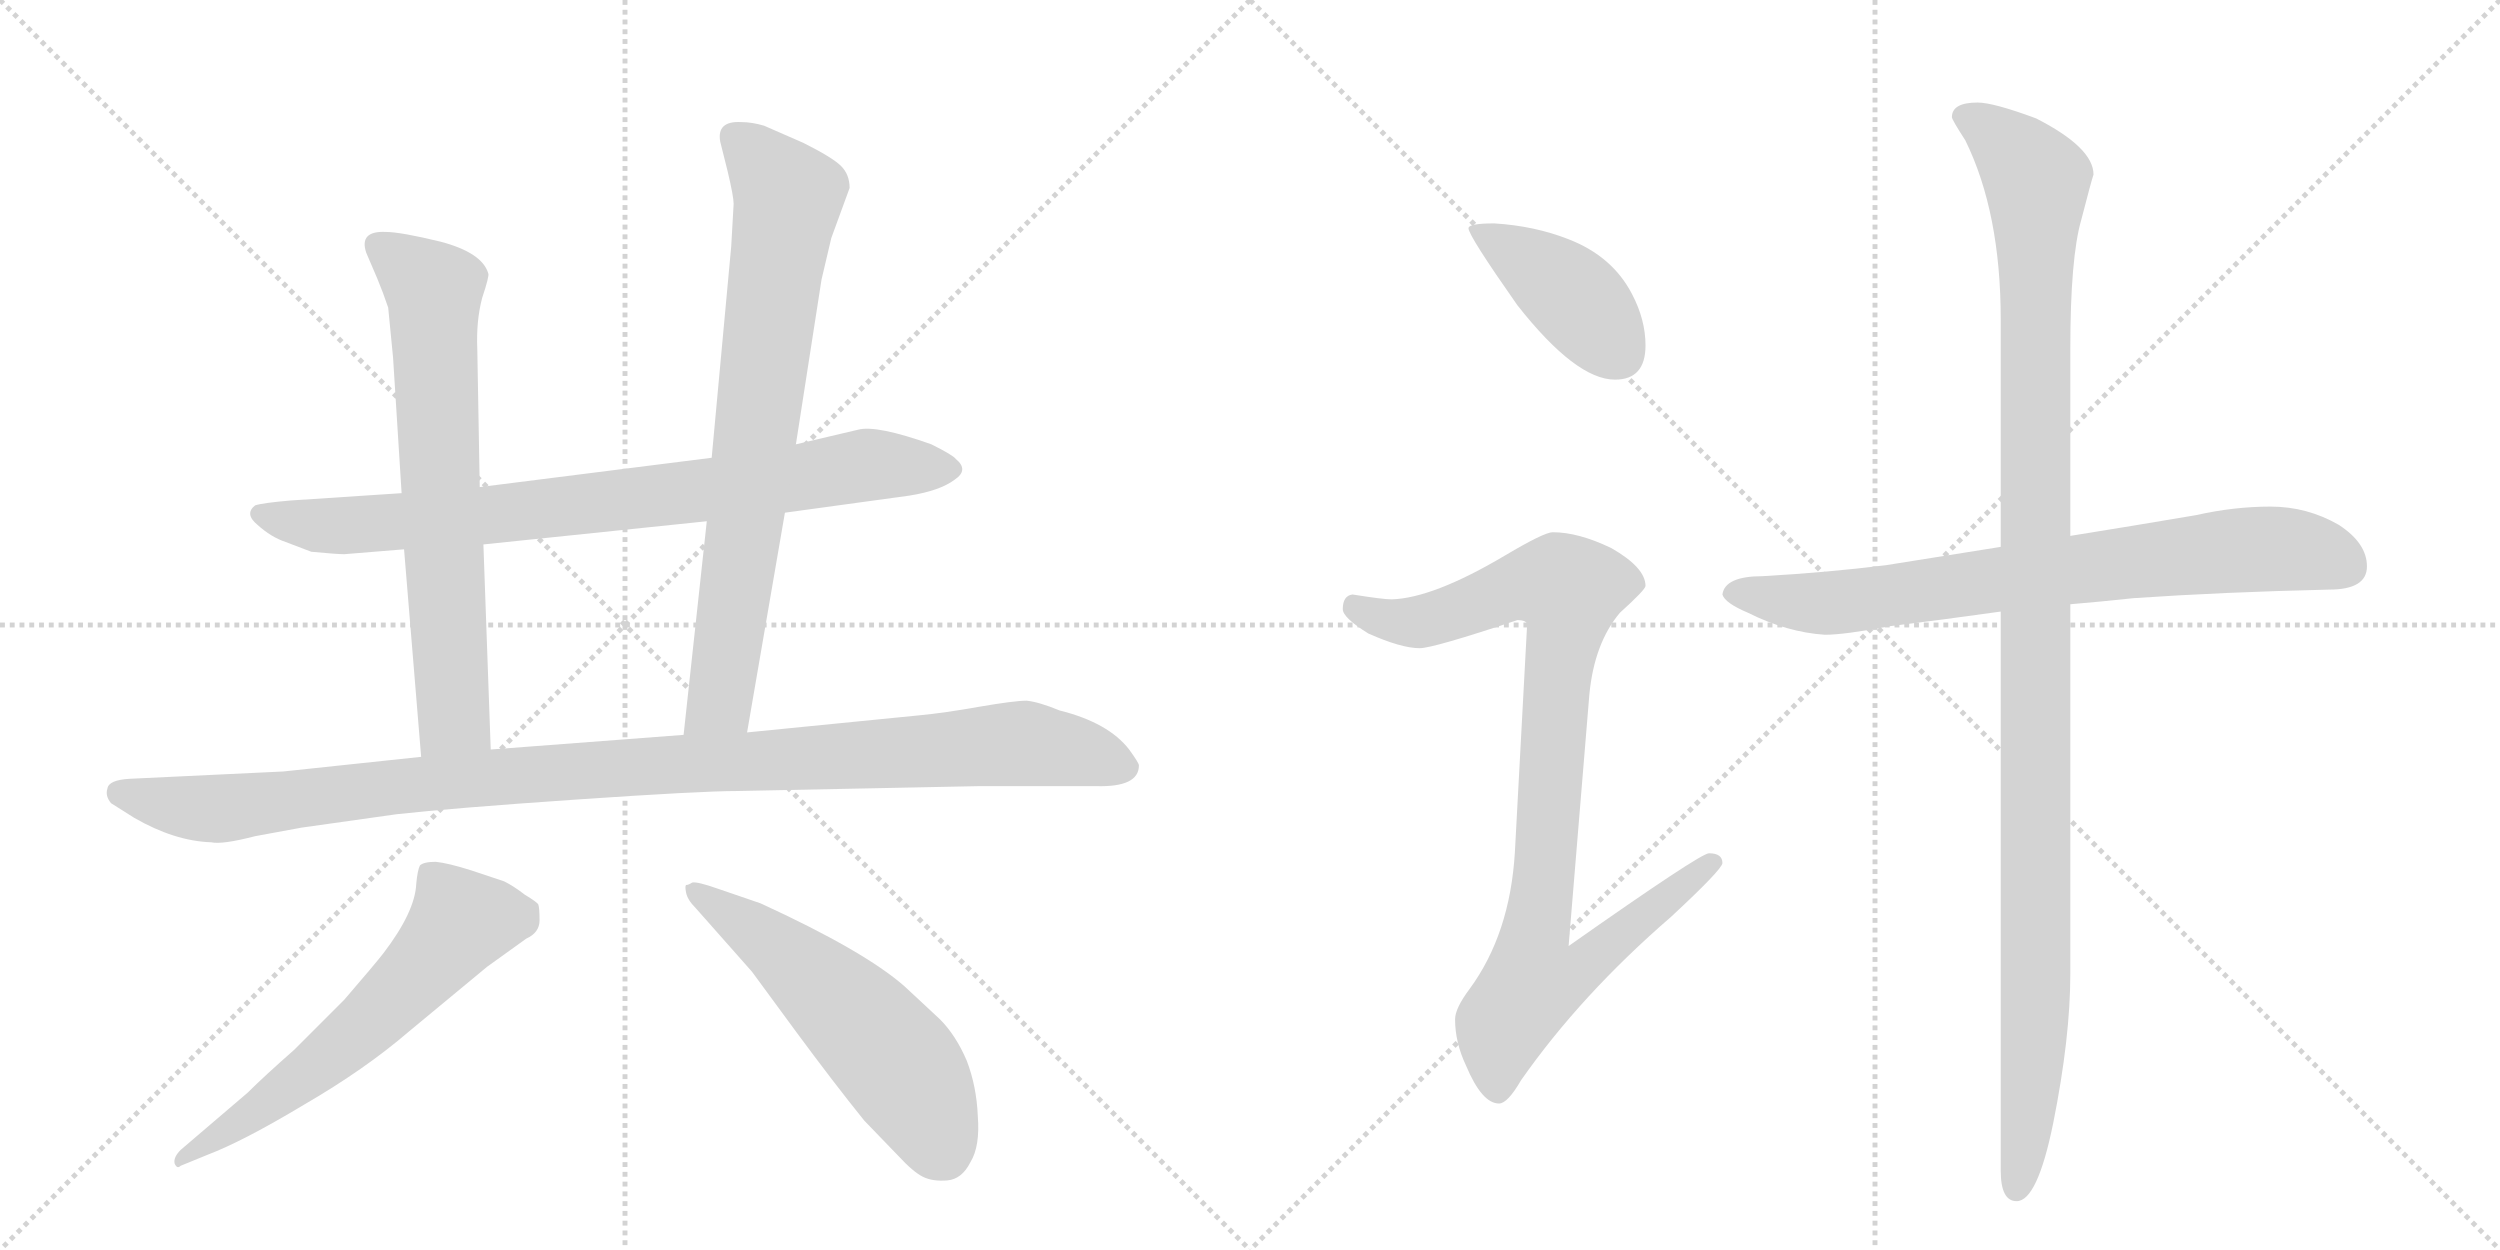 <svg version="1.1" viewBox="0 0 2048 1024" xmlns="http://www.w3.org/2000/svg">
  <g stroke="lightgray" stroke-dasharray="1,1" stroke-width="1" transform="scale(4, 4)">
    <line x1="0" y1="0" x2="256" y2="256"></line>
    <line x1="256" y1="0" x2="0" y2="256"></line>
    <line x1="128" y1="0" x2="128" y2="256"></line>
    <line x1="0" y1="128" x2="256" y2="128"></line>
    <line x1="256" y1="0" x2="512" y2="256"></line>
    <line x1="512" y1="0" x2="256" y2="256"></line>
    <line x1="384" y1="0" x2="384" y2="256"></line>
    <line x1="256" y1="128" x2="512" y2="128"></line>
  </g>
<g transform="scale(1, -1) translate(0, -850)">
   <style type="text/css">
    @keyframes keyframes0 {
      from {
       stroke: black;
       stroke-dashoffset: 825;
       stroke-width: 128;
       }
       73% {
       animation-timing-function: step-end;
       stroke: black;
       stroke-dashoffset: 0;
       stroke-width: 128;
       }
       to {
       stroke: black;
       stroke-width: 1024;
       }
       }
       #make-me-a-hanzi-animation-0 {
         animation: keyframes0 0.921s both;
         animation-delay: 0s;
         animation-timing-function: linear;
       }
    @keyframes keyframes1 {
      from {
       stroke: black;
       stroke-dashoffset: 695;
       stroke-width: 128;
       }
       69% {
       animation-timing-function: step-end;
       stroke: black;
       stroke-dashoffset: 0;
       stroke-width: 128;
       }
       to {
       stroke: black;
       stroke-width: 1024;
       }
       }
       #make-me-a-hanzi-animation-1 {
         animation: keyframes1 0.816s both;
         animation-delay: 0.921s;
         animation-timing-function: linear;
       }
    @keyframes keyframes2 {
      from {
       stroke: black;
       stroke-dashoffset: 771;
       stroke-width: 128;
       }
       72% {
       animation-timing-function: step-end;
       stroke: black;
       stroke-dashoffset: 0;
       stroke-width: 128;
       }
       to {
       stroke: black;
       stroke-width: 1024;
       }
       }
       #make-me-a-hanzi-animation-2 {
         animation: keyframes2 0.877s both;
         animation-delay: 1.737s;
         animation-timing-function: linear;
       }
    @keyframes keyframes3 {
      from {
       stroke: black;
       stroke-dashoffset: 1081;
       stroke-width: 128;
       }
       78% {
       animation-timing-function: step-end;
       stroke: black;
       stroke-dashoffset: 0;
       stroke-width: 128;
       }
       to {
       stroke: black;
       stroke-width: 1024;
       }
       }
       #make-me-a-hanzi-animation-3 {
         animation: keyframes3 1.13s both;
         animation-delay: 2.614s;
         animation-timing-function: linear;
       }
    @keyframes keyframes4 {
      from {
       stroke: black;
       stroke-dashoffset: 606;
       stroke-width: 128;
       }
       66% {
       animation-timing-function: step-end;
       stroke: black;
       stroke-dashoffset: 0;
       stroke-width: 128;
       }
       to {
       stroke: black;
       stroke-width: 1024;
       }
       }
       #make-me-a-hanzi-animation-4 {
         animation: keyframes4 0.743s both;
         animation-delay: 3.744s;
         animation-timing-function: linear;
       }
    @keyframes keyframes5 {
      from {
       stroke: black;
       stroke-dashoffset: 561;
       stroke-width: 128;
       }
       65% {
       animation-timing-function: step-end;
       stroke: black;
       stroke-dashoffset: 0;
       stroke-width: 128;
       }
       to {
       stroke: black;
       stroke-width: 1024;
       }
       }
       #make-me-a-hanzi-animation-5 {
         animation: keyframes5 0.707s both;
         animation-delay: 4.487s;
         animation-timing-function: linear;
       }
    @keyframes keyframes6 {
      from {
       stroke: black;
       stroke-dashoffset: 413;
       stroke-width: 128;
       }
       57% {
       animation-timing-function: step-end;
       stroke: black;
       stroke-dashoffset: 0;
       stroke-width: 128;
       }
       to {
       stroke: black;
       stroke-width: 1024;
       }
       }
       #make-me-a-hanzi-animation-6 {
         animation: keyframes6 0.586s both;
         animation-delay: 5.194s;
         animation-timing-function: linear;
       }
    @keyframes keyframes7 {
      from {
       stroke: black;
       stroke-dashoffset: 930;
       stroke-width: 128;
       }
       75% {
       animation-timing-function: step-end;
       stroke: black;
       stroke-dashoffset: 0;
       stroke-width: 128;
       }
       to {
       stroke: black;
       stroke-width: 1024;
       }
       }
       #make-me-a-hanzi-animation-7 {
         animation: keyframes7 1.007s both;
         animation-delay: 5.78s;
         animation-timing-function: linear;
       }
    @keyframes keyframes8 {
      from {
       stroke: black;
       stroke-dashoffset: 764;
       stroke-width: 128;
       }
       71% {
       animation-timing-function: step-end;
       stroke: black;
       stroke-dashoffset: 0;
       stroke-width: 128;
       }
       to {
       stroke: black;
       stroke-width: 1024;
       }
       }
       #make-me-a-hanzi-animation-8 {
         animation: keyframes8 0.872s both;
         animation-delay: 6.787s;
         animation-timing-function: linear;
       }
    @keyframes keyframes9 {
      from {
       stroke: black;
       stroke-dashoffset: 1164;
       stroke-width: 128;
       }
       79% {
       animation-timing-function: step-end;
       stroke: black;
       stroke-dashoffset: 0;
       stroke-width: 128;
       }
       to {
       stroke: black;
       stroke-width: 1024;
       }
       }
       #make-me-a-hanzi-animation-9 {
         animation: keyframes9 1.197s both;
         animation-delay: 7.659s;
         animation-timing-function: linear;
       }
</style>
<path d="M 643 430 L 745 444 Q 770 448 782 457 Q 794 465 783 474 Q 781 477 763 486 Q 718 502 703 498 L 652 486 L 583 475 L 393 451 L 329 446 L 238 440 Q 215 438 209 436 Q 200 429 211 420 Q 222 410 234 406 L 255 398 Q 276 396 282 396 L 331 400 L 396 404 L 579 423 L 643 430 Z" fill="lightgray"></path> 
<path d="M 393 451 L 391 564 Q 390 587 395 606 Q 401 624 400 626 Q 395 643 361 652 Q 328 660 316 660 Q 294 661 300 643 L 309 622 Q 314 610 318 598 L 322 557 L 329 446 L 331 400 L 345 230 C 347 200 403 206 402 236 L 396 404 L 393 451 Z" fill="lightgray"></path> 
<path d="M 612 250 L 643 430 L 652 486 L 673 621 L 681 655 L 696 696 Q 696 707 689 714 Q 682 721 658 733 L 626 747 Q 616 750 607 750 Q 587 751 590 734 L 596 710 Q 601 689 601 683 L 599 648 L 583 475 L 579 423 L 560 248 C 557 218 607 220 612 250 Z" fill="lightgray"></path> 
<path d="M 209 165 L 247 172 L 325 183 Q 370 188 472 195 Q 574 202 604 202 L 802 206 L 898 206 Q 933 205 933 223 Q 933 225 925 236 Q 908 258 868 268 Q 851 275 841 276 Q 831 276 802 271 Q 774 266 753 264 L 612 250 L 560 248 L 402 236 L 345 230 L 232 218 L 106 212 Q 89 211 88 204 Q 86 198 91 192 L 110 180 Q 143 161 173 160 Q 182 158 209 165 Z" fill="lightgray"></path> 
<path d="M 203 -45 L 148 -92 Q 142 -98 143 -103 Q 145 -108 148 -105 L 170 -96 Q 199 -85 249 -55 Q 299 -26 335 5 L 399 58 L 431 81 Q 442 86 442 96 Q 442 106 441 109 Q 440 111 430 117 Q 421 124 413 128 L 386 137 Q 367 143 357 144 Q 347 144 344 141 Q 342 137 341 126 Q 340 103 314 69 Q 307 60 282 31 L 241 -10 Q 216 -32 203 -45 Z" fill="lightgray"></path> 
<path d="M 570 106 L 616 54 L 652 5 Q 683 -37 708 -68 L 736 -97 Q 748 -110 756 -114 Q 764 -118 776 -117 Q 788 -116 795 -102 Q 803 -89 801 -64 Q 800 -40 792 -19 Q 783 2 770 15 L 741 42 Q 708 71 623 110 L 588 122 Q 571 128 567 127 Q 564 125 562 125 Q 561 124 562 119 Q 563 113 570 106 Z" fill="lightgray"></path> 
<path d="M 1224 667 Q 1203 667 1203 663 Q 1203 657 1243 600 Q 1291 539 1323 539 Q 1348 539 1348 567 Q 1348 588 1337 609 Q 1321 640 1285 654 Q 1257 665 1224 667 Z" fill="lightgray"></path> 
<path d="M 1272 414 Q 1265 414 1233 395 Q 1174 360 1140 359 Q 1133 359 1108 363 Q 1100 362 1100 351 Q 1100 344 1121 331 Q 1148 319 1163 319 Q 1174 319 1243 342 Q 1251 342 1251 338 L 1241 152 Q 1237 85 1204 40 Q 1192 24 1192 15 Q 1192 -4 1201 -23 Q 1214 -54 1228 -54 Q 1235 -54 1246 -35 Q 1295 35 1369 99 Q 1411 138 1411 143 Q 1411 151 1400 151 Q 1393 151 1285 75 L 1302 281 Q 1306 323 1327 348 Q 1348 367 1348 370 Q 1348 385 1320 401 Q 1293 414 1272 414 Z" fill="lightgray"></path> 
<path d="M 1860 435 Q 1830 435 1799 428 Q 1746 419 1696 411 L 1639 402 Q 1589 394 1545 387 Q 1497 381 1444 378 Q 1413 378 1411 363 Q 1413 356 1432 348 Q 1464 332 1495 330 Q 1511 330 1548 337 Q 1589 342 1639 349 L 1696 355 Q 1720 357 1748 360 Q 1821 365 1908 367 Q 1939 367 1939 386 Q 1939 405 1916 420 Q 1890 435 1860 435 Z" fill="lightgray"></path> 
<path d="M 1696 411 L 1696 564 Q 1696 639 1705 670 Q 1713 701 1715 707 Q 1715 729 1668 753 Q 1633 766 1620 766 Q 1599 766 1599 754 Q 1599 752 1610 735 Q 1639 676 1639 588 L 1639 402 L 1639 349 L 1639 -109 Q 1639 -134 1652 -134 Q 1669 -134 1682 -70 Q 1696 0 1696 52 L 1696 355 L 1696 411 Z" fill="lightgray"></path> 
      <clipPath id="make-me-a-hanzi-clip-0">
      <path d="M 643 430 L 745 444 Q 770 448 782 457 Q 794 465 783 474 Q 781 477 763 486 Q 718 502 703 498 L 652 486 L 583 475 L 393 451 L 329 446 L 238 440 Q 215 438 209 436 Q 200 429 211 420 Q 222 410 234 406 L 255 398 Q 276 396 282 396 L 331 400 L 396 404 L 579 423 L 643 430 Z" fill="lightgray"></path>
      </clipPath>
      <path clip-path="url(#make-me-a-hanzi-clip-0)" d="M 214 429 L 286 419 L 538 443 L 710 469 L 779 466 " fill="none" id="make-me-a-hanzi-animation-0" stroke-dasharray="697 1394" stroke-linecap="round"></path>

      <clipPath id="make-me-a-hanzi-clip-1">
      <path d="M 393 451 L 391 564 Q 390 587 395 606 Q 401 624 400 626 Q 395 643 361 652 Q 328 660 316 660 Q 294 661 300 643 L 309 622 Q 314 610 318 598 L 322 557 L 329 446 L 331 400 L 345 230 C 347 200 403 206 402 236 L 396 404 L 393 451 Z" fill="lightgray"></path>
      </clipPath>
      <path clip-path="url(#make-me-a-hanzi-clip-1)" d="M 311 649 L 356 607 L 372 262 L 351 238 " fill="none" id="make-me-a-hanzi-animation-1" stroke-dasharray="567 1134" stroke-linecap="round"></path>

      <clipPath id="make-me-a-hanzi-clip-2">
      <path d="M 612 250 L 643 430 L 652 486 L 673 621 L 681 655 L 696 696 Q 696 707 689 714 Q 682 721 658 733 L 626 747 Q 616 750 607 750 Q 587 751 590 734 L 596 710 Q 601 689 601 683 L 599 648 L 583 475 L 579 423 L 560 248 C 557 218 607 220 612 250 Z" fill="lightgray"></path>
      </clipPath>
      <path clip-path="url(#make-me-a-hanzi-clip-2)" d="M 602 738 L 646 689 L 590 276 L 566 255 " fill="none" id="make-me-a-hanzi-animation-2" stroke-dasharray="643 1286" stroke-linecap="round"></path>

      <clipPath id="make-me-a-hanzi-clip-3">
      <path d="M 209 165 L 247 172 L 325 183 Q 370 188 472 195 Q 574 202 604 202 L 802 206 L 898 206 Q 933 205 933 223 Q 933 225 925 236 Q 908 258 868 268 Q 851 275 841 276 Q 831 276 802 271 Q 774 266 753 264 L 612 250 L 560 248 L 402 236 L 345 230 L 232 218 L 106 212 Q 89 211 88 204 Q 86 198 91 192 L 110 180 Q 143 161 173 160 Q 182 158 209 165 Z" fill="lightgray"></path>
      </clipPath>
      <path clip-path="url(#make-me-a-hanzi-clip-3)" d="M 98 200 L 169 187 L 383 212 L 830 241 L 918 223 " fill="none" id="make-me-a-hanzi-animation-3" stroke-dasharray="953 1906" stroke-linecap="round"></path>

      <clipPath id="make-me-a-hanzi-clip-4">
      <path d="M 203 -45 L 148 -92 Q 142 -98 143 -103 Q 145 -108 148 -105 L 170 -96 Q 199 -85 249 -55 Q 299 -26 335 5 L 399 58 L 431 81 Q 442 86 442 96 Q 442 106 441 109 Q 440 111 430 117 Q 421 124 413 128 L 386 137 Q 367 143 357 144 Q 347 144 344 141 Q 342 137 341 126 Q 340 103 314 69 Q 307 60 282 31 L 241 -10 Q 216 -32 203 -45 Z" fill="lightgray"></path>
      </clipPath>
      <path clip-path="url(#make-me-a-hanzi-clip-4)" d="M 427 101 L 375 92 L 312 22 L 270 -15 L 148 -98 " fill="none" id="make-me-a-hanzi-animation-4" stroke-dasharray="478 956" stroke-linecap="round"></path>

      <clipPath id="make-me-a-hanzi-clip-5">
      <path d="M 570 106 L 616 54 L 652 5 Q 683 -37 708 -68 L 736 -97 Q 748 -110 756 -114 Q 764 -118 776 -117 Q 788 -116 795 -102 Q 803 -89 801 -64 Q 800 -40 792 -19 Q 783 2 770 15 L 741 42 Q 708 71 623 110 L 588 122 Q 571 128 567 127 Q 564 125 562 125 Q 561 124 562 119 Q 563 113 570 106 Z" fill="lightgray"></path>
      </clipPath>
      <path clip-path="url(#make-me-a-hanzi-clip-5)" d="M 566 122 L 638 73 L 715 1 L 745 -34 L 773 -94 " fill="none" id="make-me-a-hanzi-animation-5" stroke-dasharray="433 866" stroke-linecap="round"></path>

      <clipPath id="make-me-a-hanzi-clip-6">
      <path d="M 1224 667 Q 1203 667 1203 663 Q 1203 657 1243 600 Q 1291 539 1323 539 Q 1348 539 1348 567 Q 1348 588 1337 609 Q 1321 640 1285 654 Q 1257 665 1224 667 Z" fill="lightgray"></path>
      </clipPath>
      <path clip-path="url(#make-me-a-hanzi-clip-6)" d="M 1207 662 L 1284 611 L 1325 561 " fill="none" id="make-me-a-hanzi-animation-6" stroke-dasharray="285 570" stroke-linecap="round"></path>

      <clipPath id="make-me-a-hanzi-clip-7">
      <path d="M 1272 414 Q 1265 414 1233 395 Q 1174 360 1140 359 Q 1133 359 1108 363 Q 1100 362 1100 351 Q 1100 344 1121 331 Q 1148 319 1163 319 Q 1174 319 1243 342 Q 1251 342 1251 338 L 1241 152 Q 1237 85 1204 40 Q 1192 24 1192 15 Q 1192 -4 1201 -23 Q 1214 -54 1228 -54 Q 1235 -54 1246 -35 Q 1295 35 1369 99 Q 1411 138 1411 143 Q 1411 151 1400 151 Q 1393 151 1285 75 L 1302 281 Q 1306 323 1327 348 Q 1348 367 1348 370 Q 1348 385 1320 401 Q 1293 414 1272 414 Z" fill="lightgray"></path>
      </clipPath>
      <path clip-path="url(#make-me-a-hanzi-clip-7)" d="M 1111 352 L 1136 342 L 1168 341 L 1237 368 L 1276 372 L 1285 367 L 1258 85 L 1297 82 L 1306 69 L 1291 53 L 1255 43 L 1240 24 L 1231 11 L 1227 -43 " fill="none" id="make-me-a-hanzi-animation-7" stroke-dasharray="802 1604" stroke-linecap="round"></path>

      <clipPath id="make-me-a-hanzi-clip-8">
      <path d="M 1860 435 Q 1830 435 1799 428 Q 1746 419 1696 411 L 1639 402 Q 1589 394 1545 387 Q 1497 381 1444 378 Q 1413 378 1411 363 Q 1413 356 1432 348 Q 1464 332 1495 330 Q 1511 330 1548 337 Q 1589 342 1639 349 L 1696 355 Q 1720 357 1748 360 Q 1821 365 1908 367 Q 1939 367 1939 386 Q 1939 405 1916 420 Q 1890 435 1860 435 Z" fill="lightgray"></path>
      </clipPath>
      <path clip-path="url(#make-me-a-hanzi-clip-8)" d="M 1419 364 L 1498 356 L 1827 399 L 1884 399 L 1922 386 " fill="none" id="make-me-a-hanzi-animation-8" stroke-dasharray="636 1272" stroke-linecap="round"></path>

      <clipPath id="make-me-a-hanzi-clip-9">
      <path d="M 1696 411 L 1696 564 Q 1696 639 1705 670 Q 1713 701 1715 707 Q 1715 729 1668 753 Q 1633 766 1620 766 Q 1599 766 1599 754 Q 1599 752 1610 735 Q 1639 676 1639 588 L 1639 402 L 1639 349 L 1639 -109 Q 1639 -134 1652 -134 Q 1669 -134 1682 -70 Q 1696 0 1696 52 L 1696 355 L 1696 411 Z" fill="lightgray"></path>
      </clipPath>
      <path clip-path="url(#make-me-a-hanzi-clip-9)" d="M 1608 755 L 1649 726 L 1668 701 L 1669 689 L 1668 33 L 1661 -77 L 1652 -124 " fill="none" id="make-me-a-hanzi-animation-9" stroke-dasharray="1036 2072" stroke-linecap="round"></path>

</g>
</svg>
